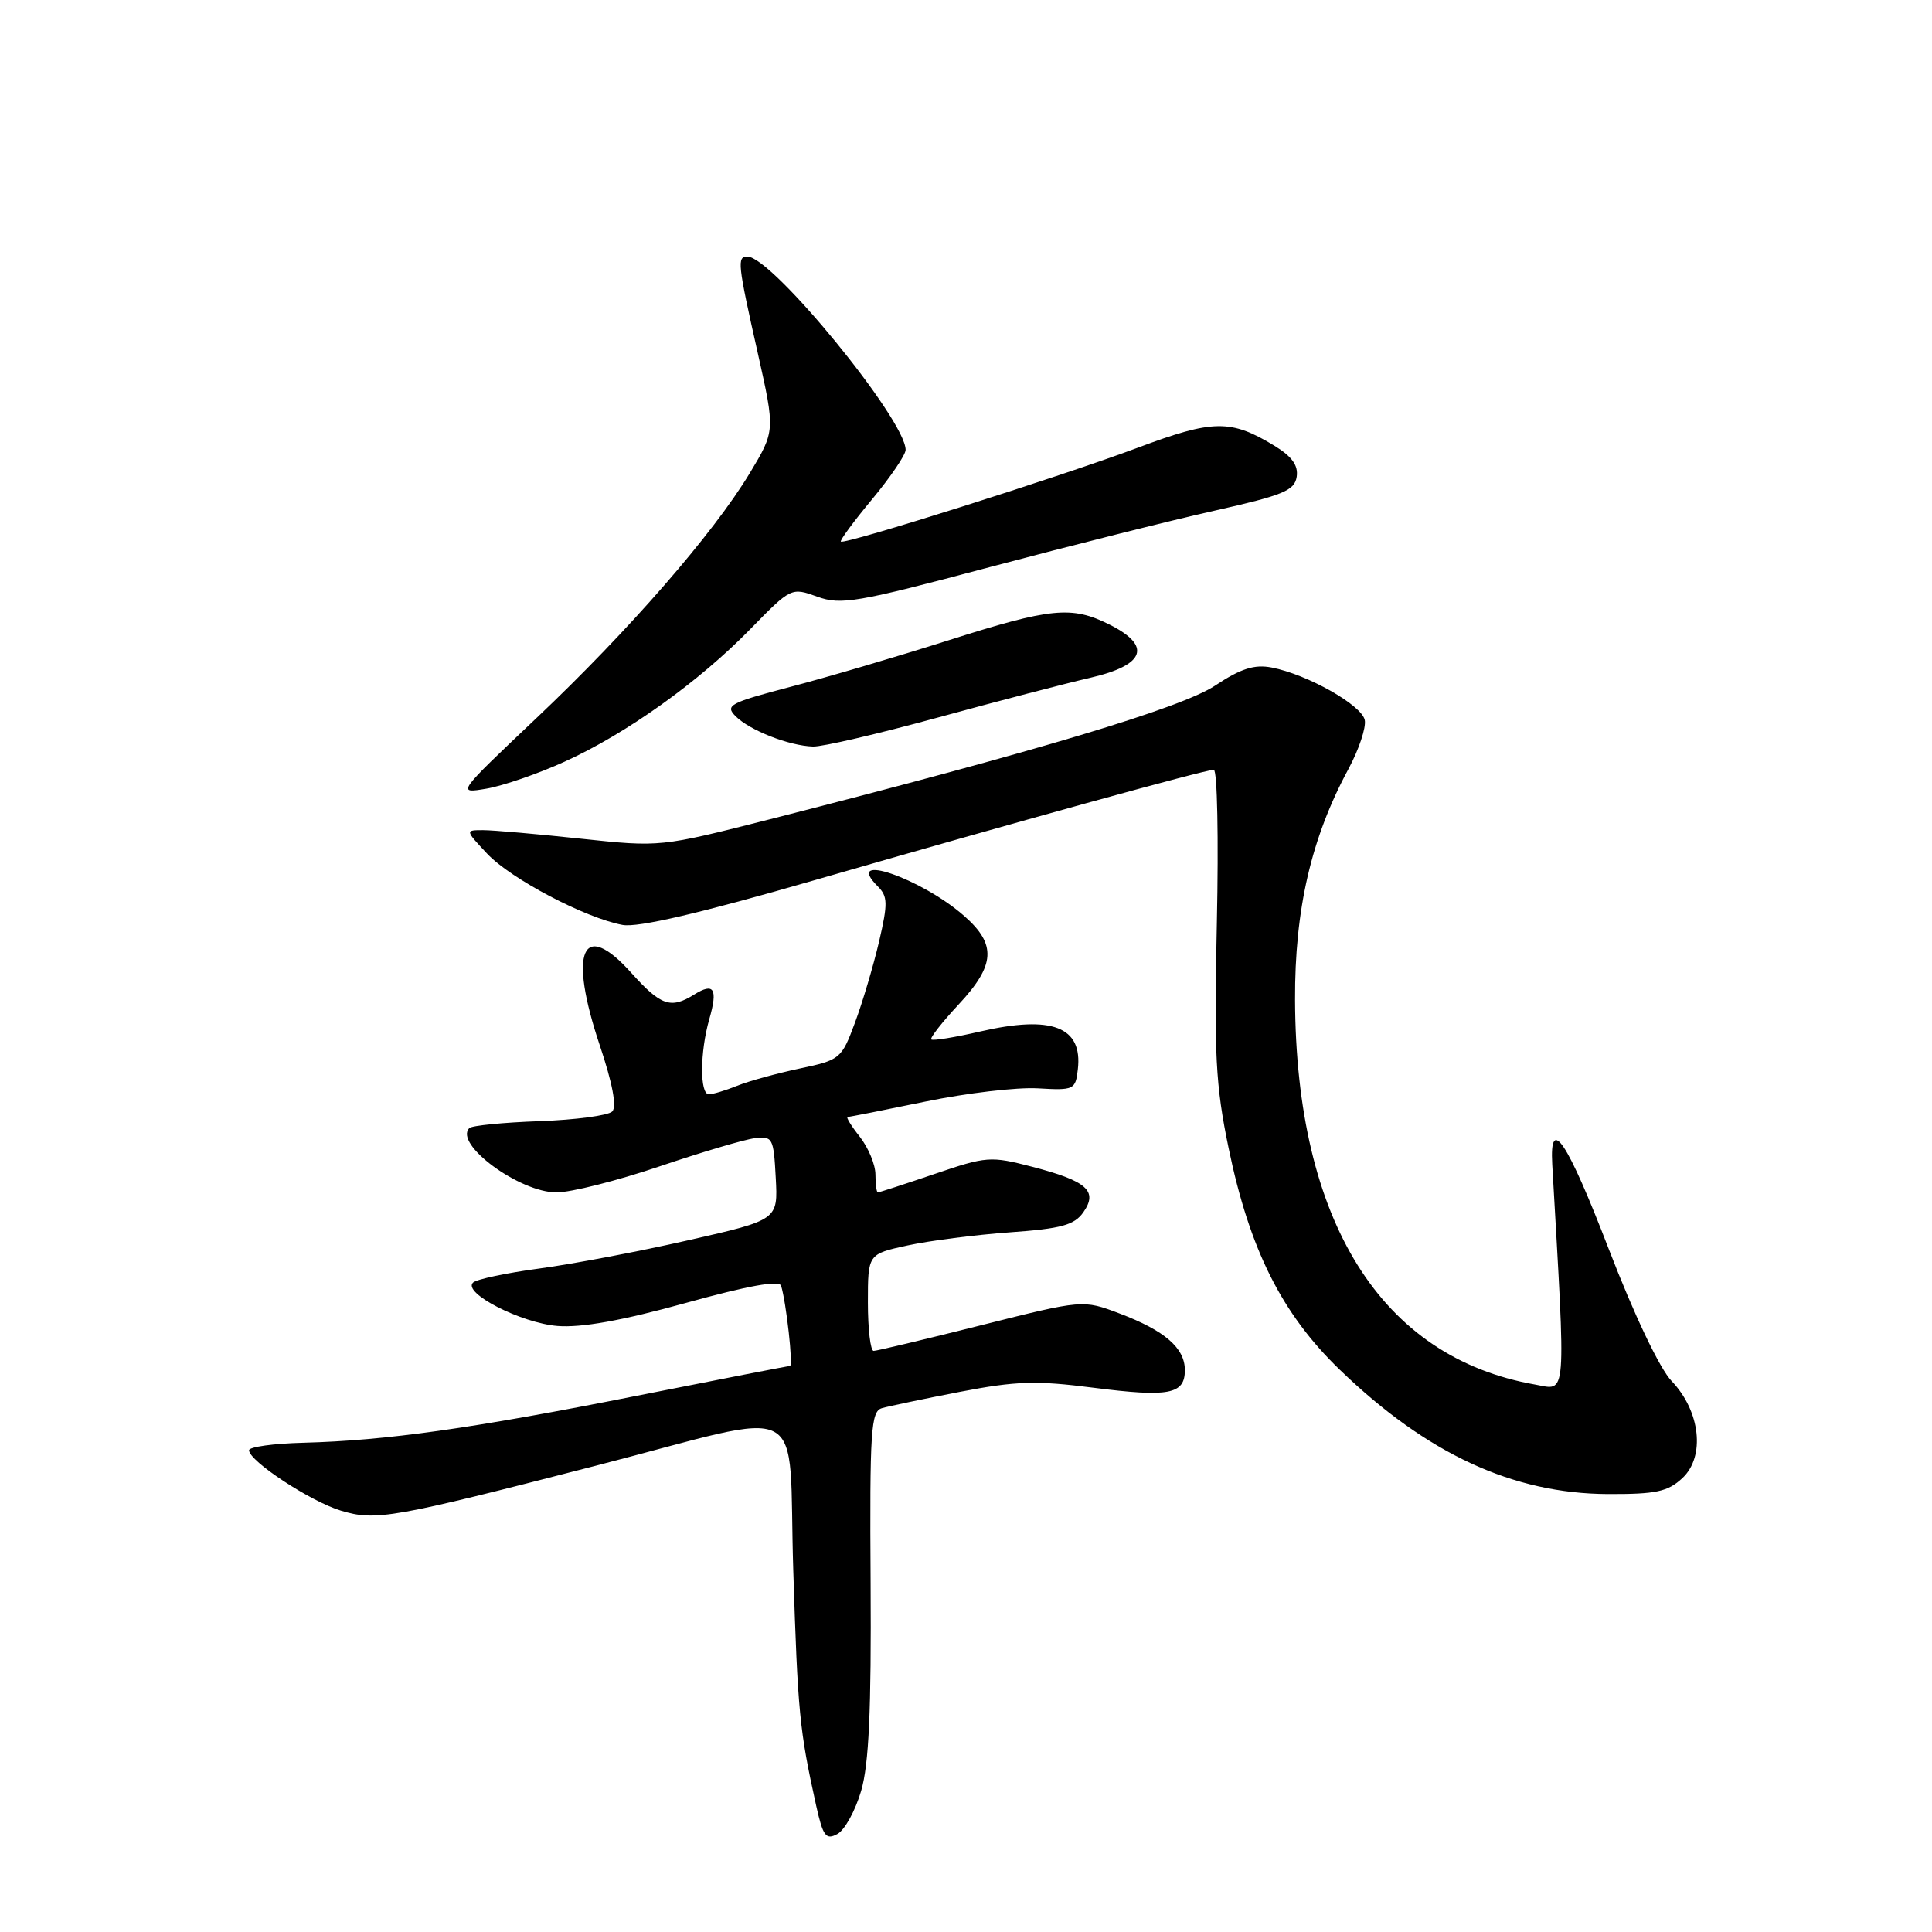 <?xml version="1.0" encoding="UTF-8" standalone="no"?>
<!DOCTYPE svg PUBLIC "-//W3C//DTD SVG 1.1//EN" "http://www.w3.org/Graphics/SVG/1.1/DTD/svg11.dtd" >
<svg xmlns="http://www.w3.org/2000/svg" xmlns:xlink="http://www.w3.org/1999/xlink" version="1.1" viewBox="0 0 256 256">
 <g >
 <path fill="currentColor"
d=" M 114.11 237.29 C 115.14 233.75 115.46 226.58 115.36 209.78 C 115.23 189.51 115.40 187.01 116.86 186.59 C 117.76 186.33 122.43 185.35 127.23 184.42 C 134.65 182.99 137.31 182.91 144.87 183.88 C 154.91 185.16 157.00 184.76 157.00 181.55 C 157.00 178.62 154.35 176.32 148.36 174.05 C 143.50 172.21 143.50 172.21 130.01 175.60 C 122.58 177.47 116.17 179.00 115.76 179.00 C 115.34 179.00 115.00 176.11 115.00 172.58 C 115.00 166.17 115.00 166.17 120.25 165.03 C 123.14 164.40 129.23 163.62 133.80 163.29 C 140.65 162.80 142.35 162.33 143.55 160.63 C 145.52 157.81 144.03 156.49 136.76 154.60 C 131.25 153.17 130.72 153.21 123.83 155.56 C 119.88 156.90 116.50 158.00 116.32 158.00 C 116.15 158.00 116.00 156.94 116.00 155.63 C 116.00 154.33 115.07 152.08 113.93 150.63 C 112.79 149.19 112.06 148.00 112.32 148.00 C 112.57 148.00 117.22 147.08 122.64 145.96 C 128.06 144.84 134.75 144.05 137.50 144.21 C 142.32 144.49 142.51 144.40 142.82 141.69 C 143.47 136.05 139.40 134.48 129.87 136.68 C 126.51 137.46 123.60 137.93 123.40 137.73 C 123.20 137.53 124.83 135.45 127.02 133.10 C 131.90 127.87 132.07 125.14 127.74 121.35 C 122.03 116.35 111.67 112.81 116.30 117.44 C 117.64 118.78 117.66 119.69 116.48 124.77 C 115.73 127.96 114.30 132.79 113.29 135.50 C 111.51 140.30 111.33 140.45 105.98 141.58 C 102.97 142.22 99.23 143.24 97.68 143.87 C 96.14 144.49 94.45 145.00 93.93 145.00 C 92.71 145.00 92.74 139.40 93.98 135.06 C 95.15 131.00 94.61 130.14 91.97 131.79 C 88.88 133.72 87.56 133.26 83.66 128.92 C 77.15 121.66 75.27 126.00 79.49 138.56 C 81.16 143.55 81.75 146.65 81.12 147.28 C 80.59 147.81 76.25 148.39 71.48 148.56 C 66.70 148.73 62.52 149.14 62.19 149.48 C 60.10 151.57 68.83 158.00 73.74 158.00 C 75.64 158.00 81.76 156.46 87.34 154.57 C 92.93 152.68 98.62 150.99 100.00 150.82 C 102.38 150.52 102.51 150.77 102.79 156.07 C 103.09 161.64 103.09 161.64 91.29 164.32 C 84.81 165.80 75.90 167.49 71.50 168.08 C 67.10 168.67 63.13 169.51 62.68 169.95 C 61.26 171.32 69.02 175.30 73.87 175.70 C 77.03 175.95 82.42 174.99 90.83 172.66 C 99.12 170.36 103.27 169.61 103.50 170.37 C 104.18 172.57 105.12 181.00 104.68 181.00 C 104.44 181.00 95.30 182.78 84.37 184.95 C 62.46 189.30 51.20 190.88 40.25 191.17 C 36.26 191.27 33.00 191.72 33.00 192.17 C 33.00 193.60 41.18 198.97 45.18 200.17 C 49.80 201.56 51.94 201.18 79.00 194.20 C 107.73 186.79 104.39 185.03 105.11 208.00 C 105.71 226.95 105.93 229.23 108.14 239.23 C 109.05 243.31 109.44 243.84 110.95 243.02 C 111.92 242.51 113.34 239.93 114.11 237.29 Z  M 222.92 195.86 C 225.98 193.01 225.31 186.98 221.50 183.00 C 219.92 181.35 216.56 174.30 213.17 165.51 C 207.66 151.20 205.31 147.67 205.68 154.28 C 207.50 186.01 207.64 184.21 203.40 183.46 C 182.99 179.88 171.72 161.83 171.60 132.50 C 171.55 120.50 173.75 111.01 178.69 101.87 C 180.06 99.32 181.03 96.42 180.84 95.42 C 180.46 93.44 173.24 89.36 168.50 88.45 C 166.22 88.01 164.42 88.58 161.00 90.85 C 156.53 93.80 137.54 99.50 102.00 108.56 C 87.50 112.25 87.50 112.25 76.95 111.13 C 71.15 110.51 65.33 110.00 64.02 110.00 C 61.63 110.00 61.63 110.00 64.56 113.13 C 67.70 116.46 77.55 121.64 82.50 122.56 C 84.53 122.93 92.74 121.02 108.00 116.61 C 134.63 108.92 159.66 102.00 160.83 102.00 C 161.30 102.00 161.48 111.11 161.24 122.25 C 160.86 139.76 161.07 143.81 162.80 152.14 C 165.58 165.58 169.86 174.10 177.53 181.50 C 189.07 192.64 200.45 197.91 213.06 197.97 C 219.44 197.99 220.98 197.66 222.92 195.86 Z  M 74.80 100.93 C 82.97 97.23 92.58 90.37 99.44 83.34 C 104.81 77.84 104.86 77.82 108.29 79.06 C 111.43 80.20 113.51 79.84 131.12 75.15 C 141.78 72.32 155.22 68.94 161.00 67.65 C 170.03 65.62 171.54 65.00 171.82 63.17 C 172.04 61.66 171.19 60.48 168.86 59.06 C 163.09 55.55 160.75 55.58 150.77 59.32 C 140.58 63.14 111.88 72.21 111.42 71.76 C 111.27 71.60 113.13 69.07 115.57 66.14 C 118.01 63.20 120.00 60.27 120.00 59.61 C 120.00 55.63 102.30 34.00 99.04 34.00 C 97.64 34.00 97.73 34.89 100.41 46.79 C 102.72 57.09 102.72 57.09 99.35 62.69 C 94.51 70.71 83.31 83.58 71.08 95.15 C 60.50 105.17 60.50 105.17 64.46 104.50 C 66.63 104.13 71.29 102.53 74.80 100.93 Z  M 124.22 95.09 C 132.07 92.94 141.20 90.56 144.50 89.80 C 151.76 88.12 152.66 85.58 147.00 82.75 C 142.00 80.25 139.27 80.52 125.63 84.86 C 118.96 86.98 109.54 89.76 104.70 91.02 C 96.67 93.13 96.04 93.47 97.48 94.91 C 99.33 96.77 104.55 98.82 107.72 98.92 C 108.94 98.97 116.36 97.24 124.22 95.09 Z "/>
</g>
</svg>